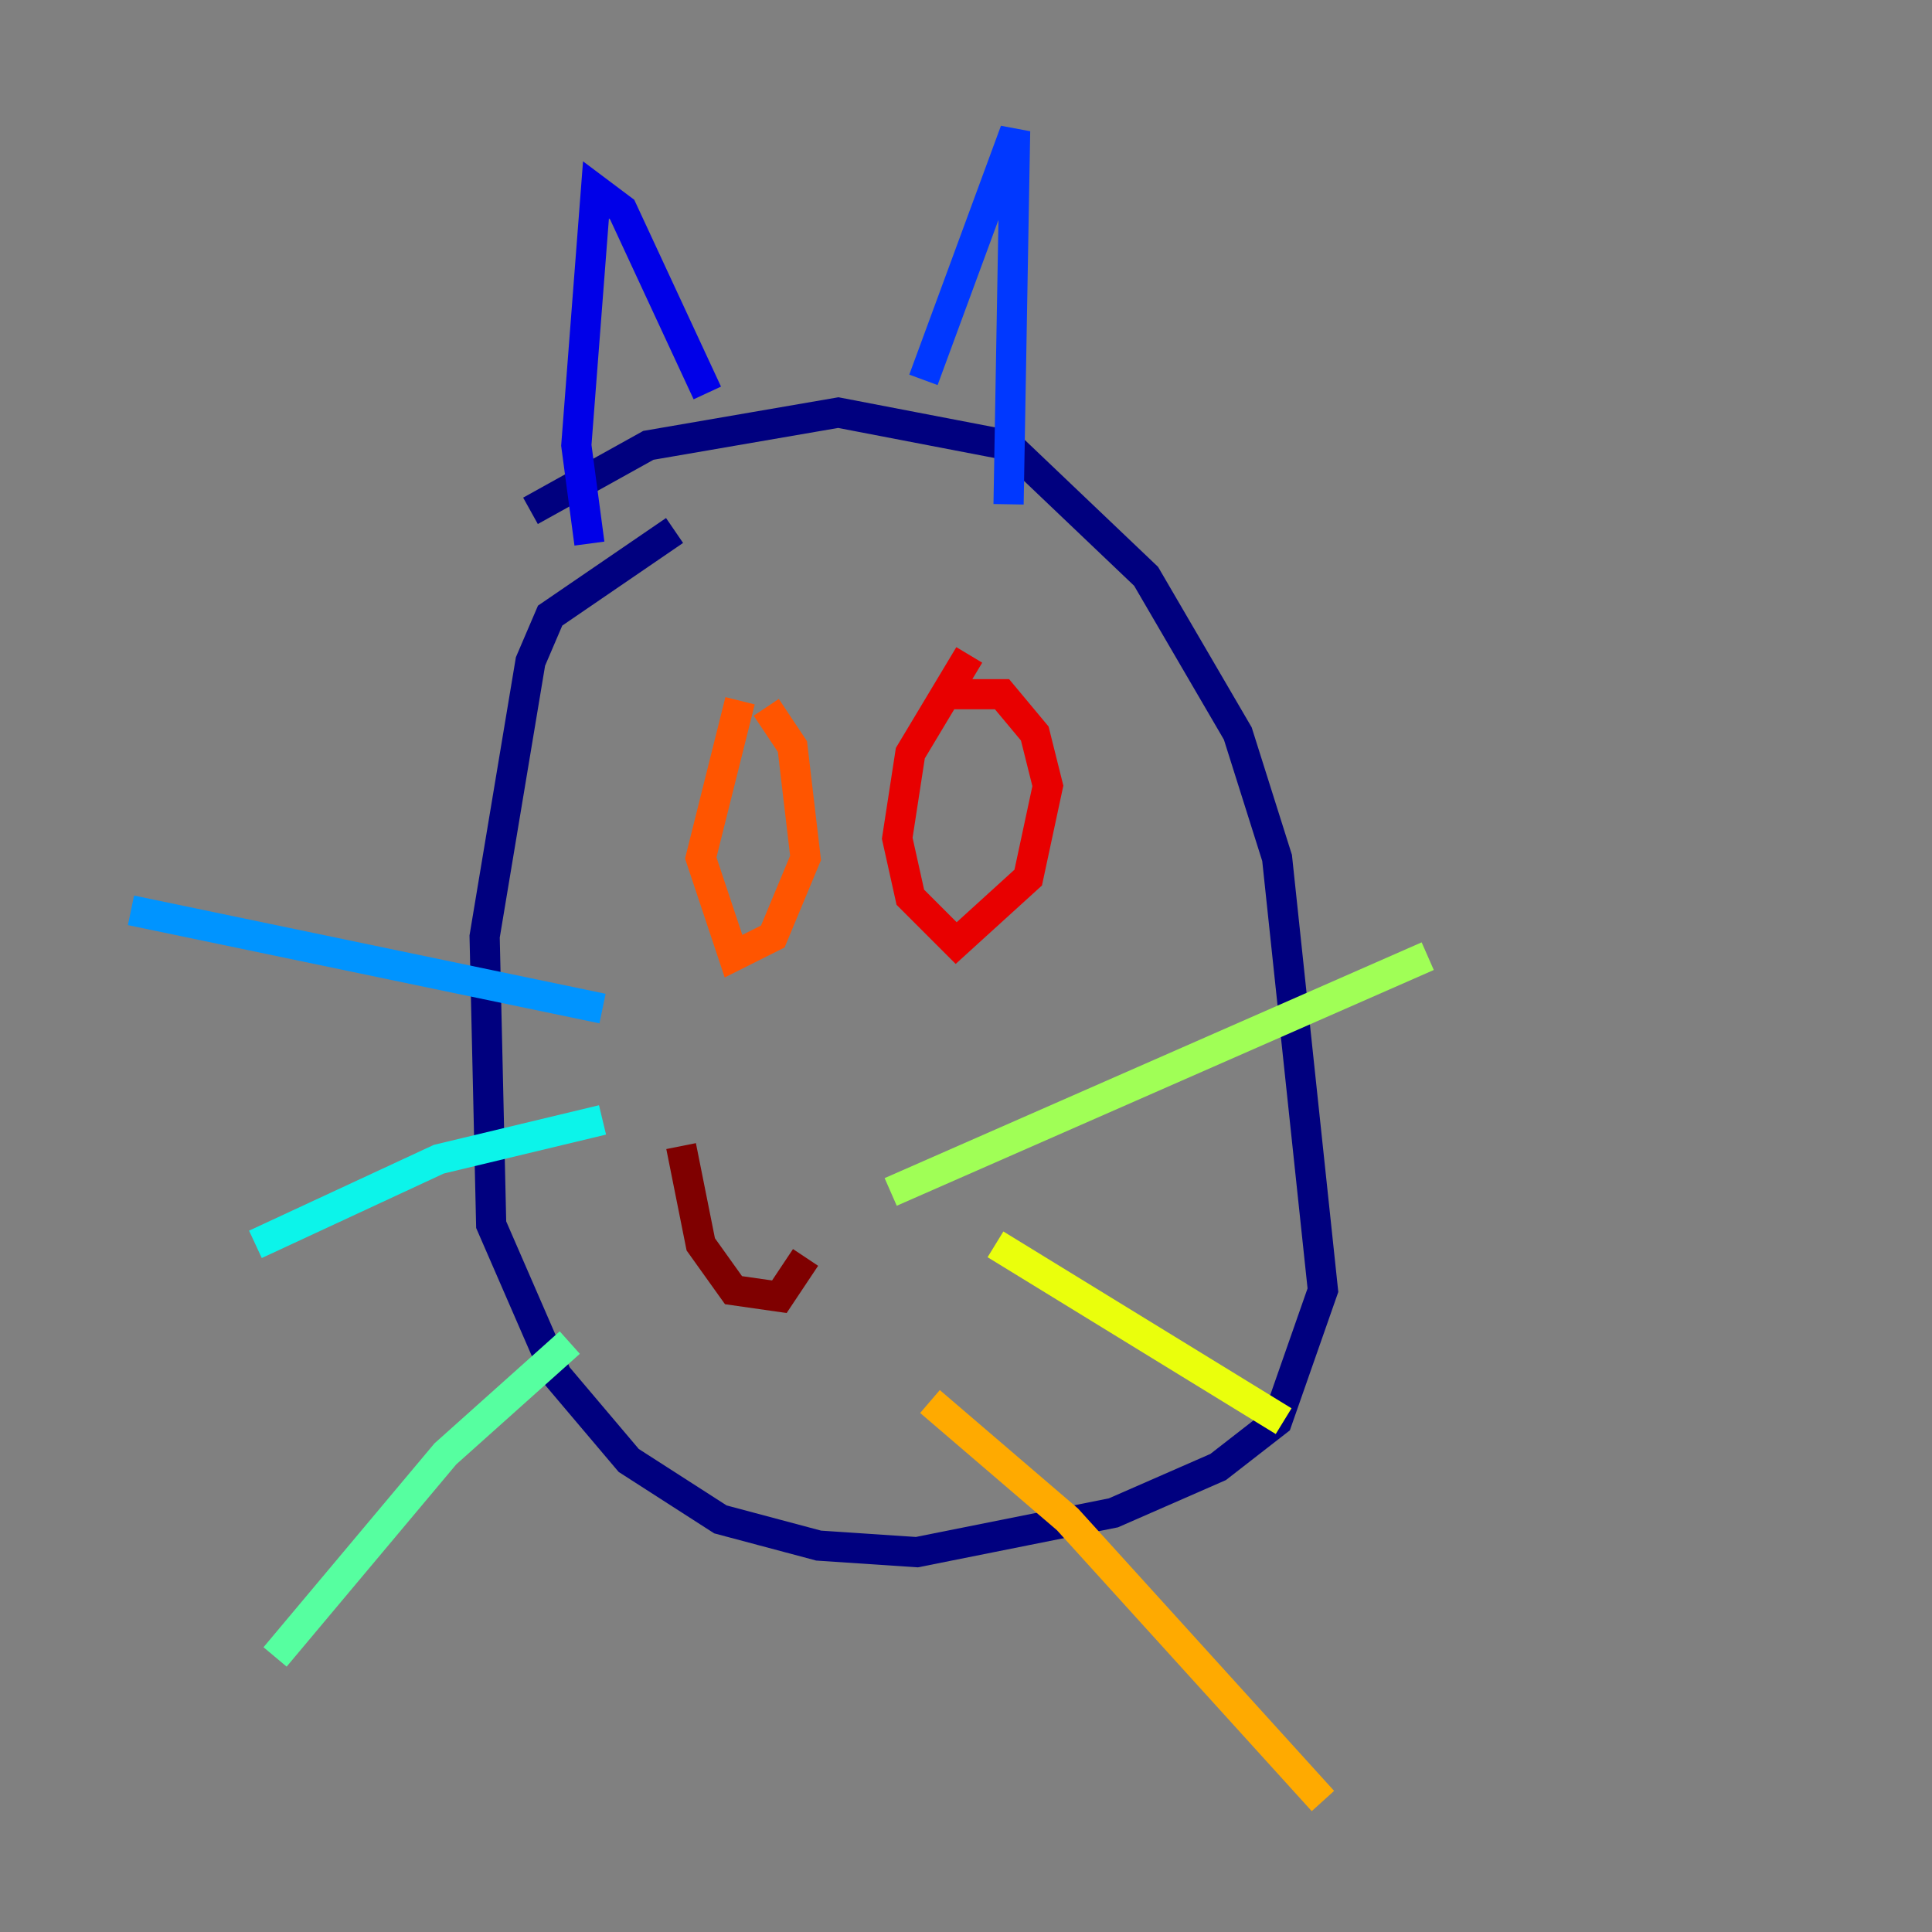<?xml version="1.0" encoding="utf-8" ?>
<svg baseProfile="tiny" height="128" version="1.2" viewBox="0,0,128,128" width="128" xmlns="http://www.w3.org/2000/svg" xmlns:ev="http://www.w3.org/2001/xml-events" xmlns:xlink="http://www.w3.org/1999/xlink"><rect x="0" y="0" width="128" height="128" fill="#808080" stroke="none"/><defs /><polyline fill="none" points="44.691,35.146 36.447,40.786 35.146,43.824 32.108,62.047 32.542,81.139 36.881,91.119 41.654,96.759 47.729,100.664 54.237,102.4 60.746,102.834 73.763,100.231 80.705,97.193 84.61,94.156 87.647,85.478 84.61,56.841 82.007,48.597 75.932,38.183 66.82,29.505 55.539,27.336 42.956,29.505 35.146,33.844" stroke="#00007f" stroke-width="2" /><polyline fill="none" points="39.051,36.014 38.183,29.505 39.485,12.583 41.22,13.885 46.861,26.034" stroke="#0000e8" stroke-width="2" /><polyline fill="none" points="61.18,25.166 67.254,8.678 66.82,33.41" stroke="#0038ff" stroke-width="2" /><polyline fill="none" points="39.919,66.82 8.678,60.312" stroke="#0094ff" stroke-width="2" /><polyline fill="none" points="39.919,74.197 29.071,76.8 16.922,82.441" stroke="#0cf4ea" stroke-width="2" /><polyline fill="none" points="37.749,88.949 29.505,96.325 18.224,109.776" stroke="#56ffa0" stroke-width="2" /><polyline fill="none" points="59.01,78.969 94.59,63.349" stroke="#a0ff56" stroke-width="2" /><polyline fill="none" points="65.953,82.441 85.044,94.156" stroke="#eaff0c" stroke-width="2" /><polyline fill="none" points="61.614,92.854 70.725,100.664 87.647,119.322" stroke="#ffaa00" stroke-width="2" /><polyline fill="none" points="49.031,46.427 46.427,56.841 48.597,63.349 51.2,62.047 53.37,56.841 52.502,49.464 50.766,46.861" stroke="#ff5500" stroke-width="2" /><polyline fill="none" points="64.217,43.39 60.312,49.898 59.444,55.539 60.312,59.444 63.349,62.481 68.122,58.142 69.424,52.068 68.556,48.597 66.386,45.993 62.481,45.993" stroke="#e80000" stroke-width="2" /><polyline fill="none" points="45.125,75.932 46.427,82.441 48.597,85.478 51.634,85.912 53.37,83.308" stroke="#7f0000" stroke-width="2" /></svg>